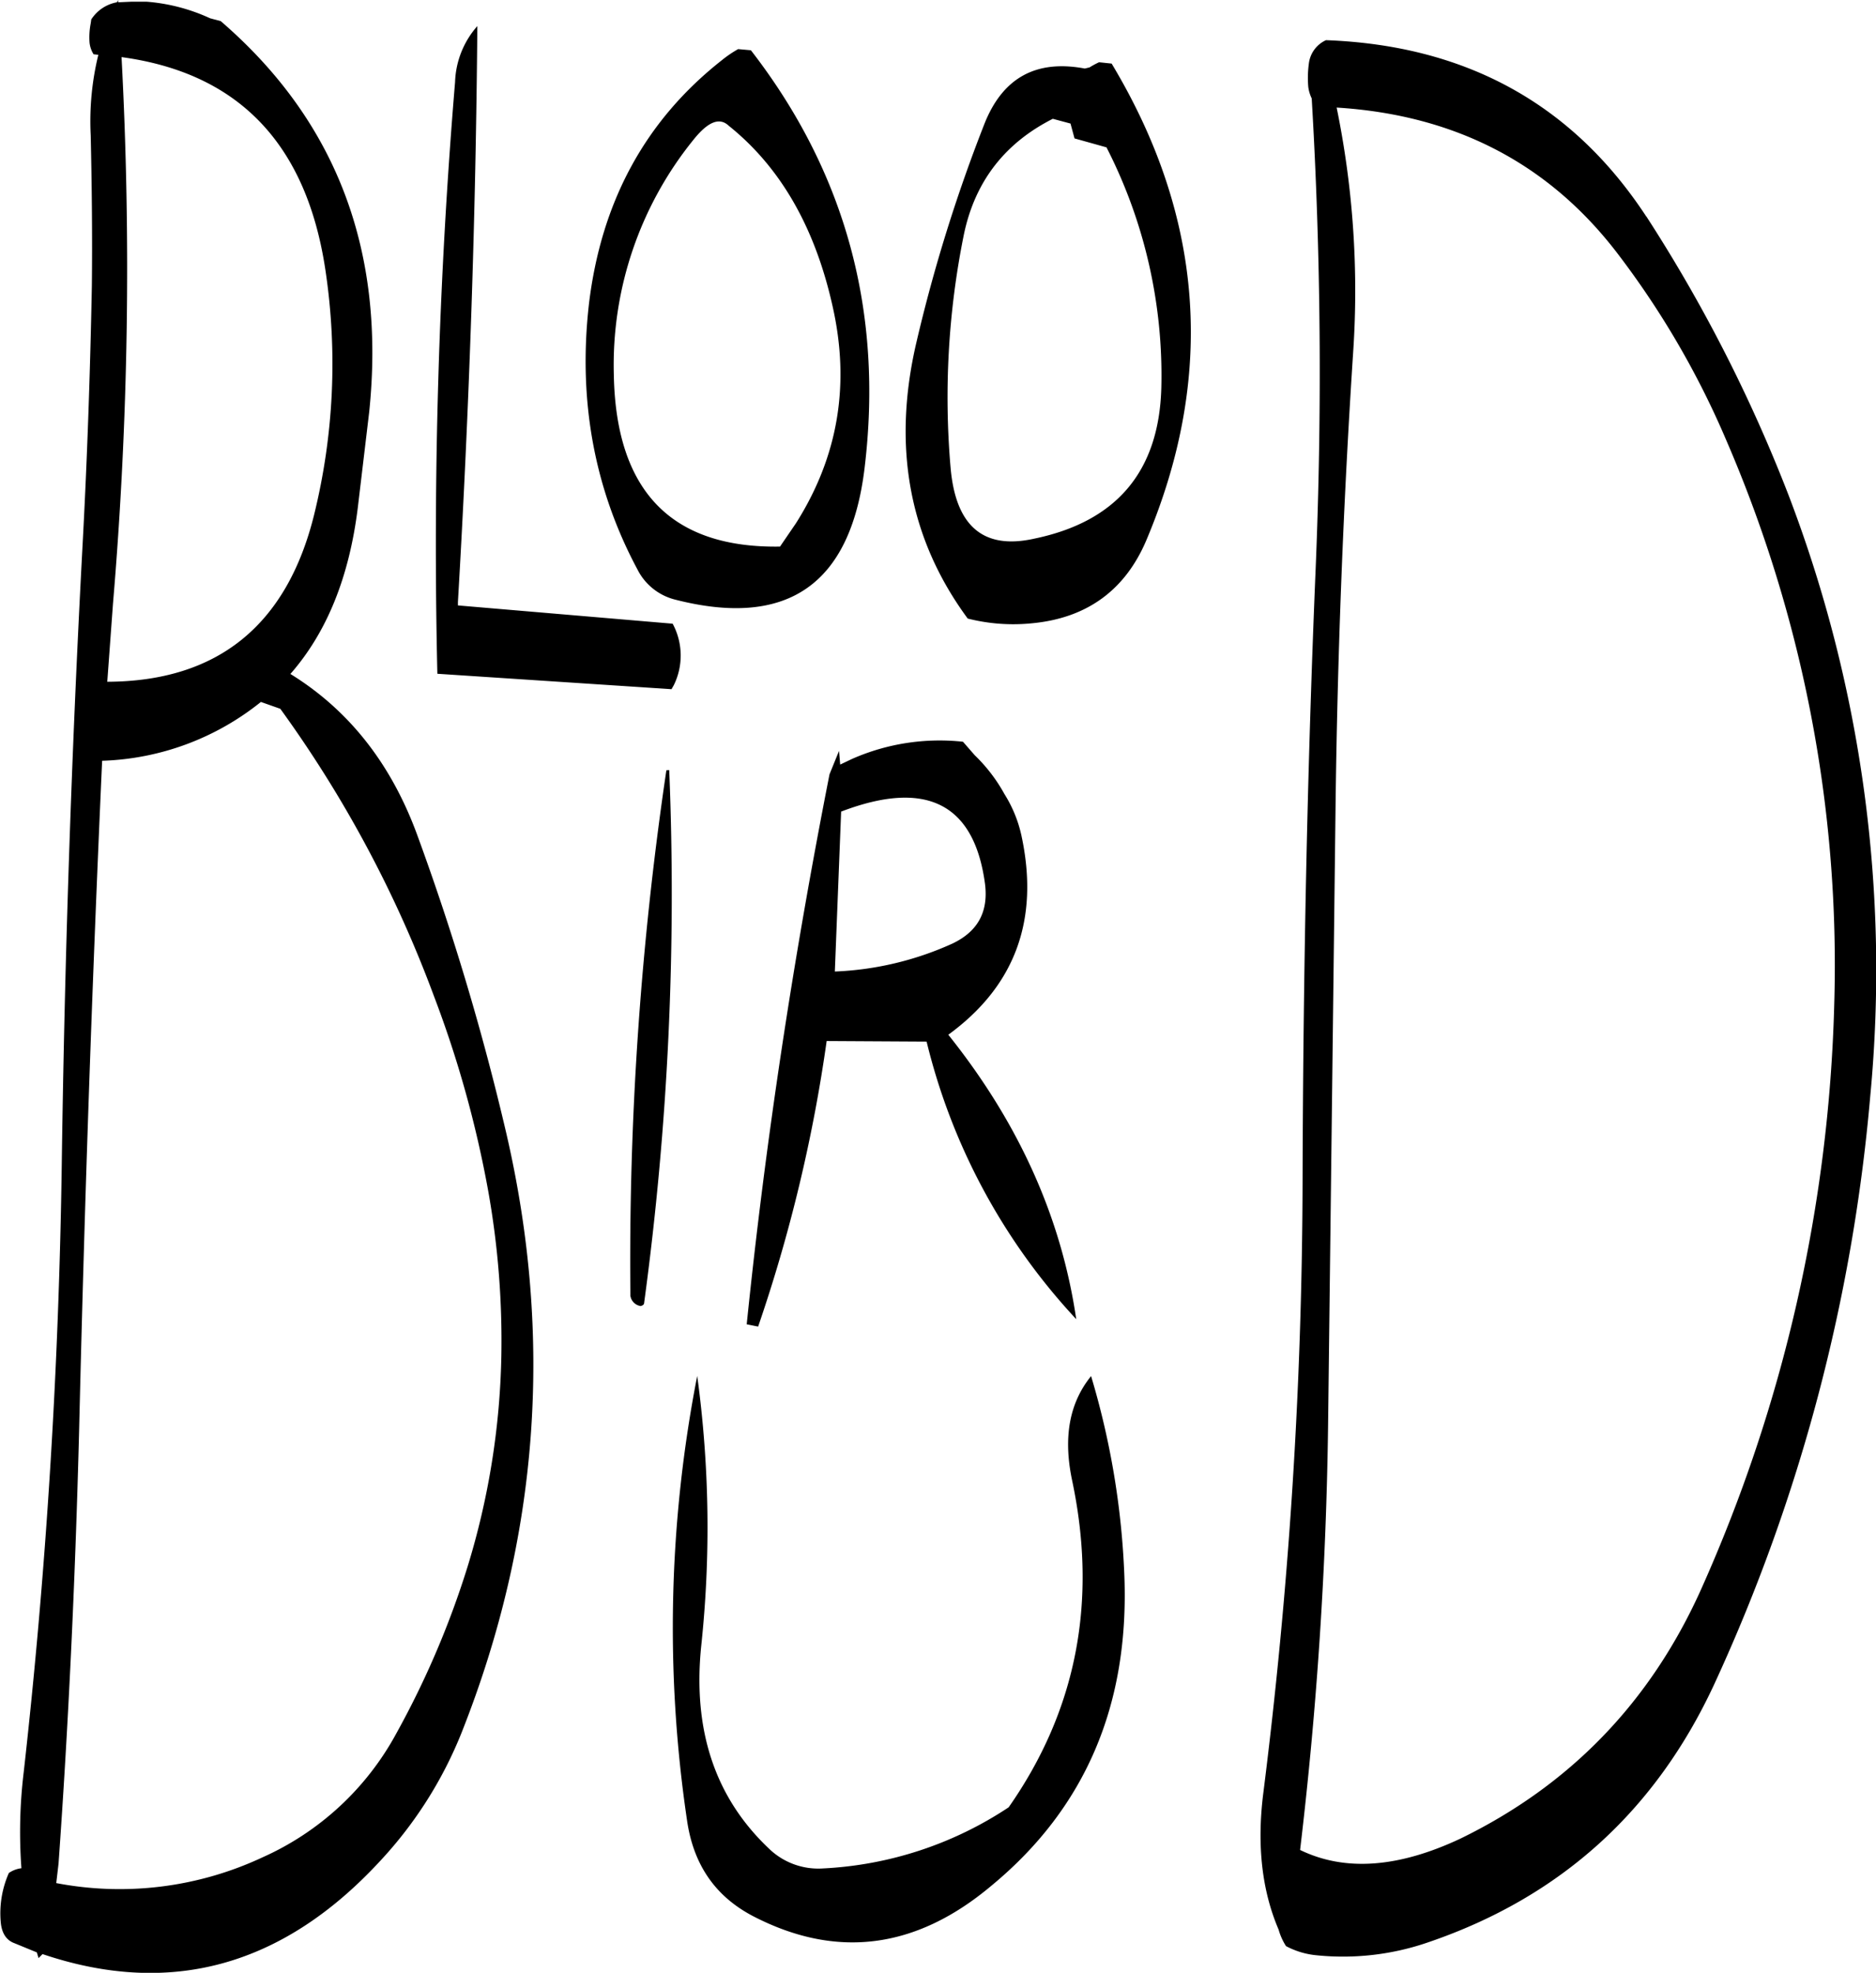 <svg id="Layer_1" data-name="Layer 1" xmlns="http://www.w3.org/2000/svg" viewBox="0 0 394.19 414.49"><defs><style>.cls-1{fill-rule:evenodd;}</style></defs><path class="cls-1" d="M200.16,354.24A275.74,275.74,0,0,0,198,447.48c1.32,9.36,5.88,16.08,13.92,20.28,17.4,9,34.08,7,50-6.36,19.8-16.32,29-38,28-65a168,168,0,0,0-7-42.12c-4.56,5.64-5.88,12.84-4,21.84q8.1,38.16-13.32,68.76a77.34,77.34,0,0,1-39,12.84,14.89,14.89,0,0,1-11.4-4.2C203.88,442.8,199.2,428.64,201,411A235.37,235.37,0,0,0,200.16,354.24ZM193.68,227a703.36,703.36,0,0,0-7.56,110.4,2.55,2.55,0,0,0,2.16,2.16c.48-.12.72-.36.72-.6a638.6,638.6,0,0,0,5.28-112ZM253.8,263.4a66.12,66.12,0,0,1-24.72,5.88l1.32-33.6c17.88-6.84,28-1.68,30.24,15.24C261.36,256.8,259.08,260.88,253.8,263.4ZM264.72,232a34.29,34.29,0,0,0-6.24-8.16L256,221a45.63,45.63,0,0,0-23.28,3.6l-2.52,1.2-.24-2.88-2,4.92c-7.56,38.4-13.44,76.92-17.4,115.56l2.4.48a323.67,323.67,0,0,0,14.4-60l21,.12a130.82,130.82,0,0,0,31.44,58.32q-4.68-32-26.88-59.76c14-10.2,19.2-24.12,15.36-41.88A27.31,27.31,0,0,0,264.72,232ZM112.56,214.08a251.73,251.73,0,0,1,32.28,60.36,230,230,0,0,1,11.4,40.92A178.89,178.89,0,0,1,159,350.28a160.87,160.87,0,0,1-7.08,44A186.33,186.33,0,0,1,137,429.24a59.63,59.63,0,0,1-28.2,26.16,70.79,70.79,0,0,1-43.32,5.4l.48-4.08c2-28,3.48-58.32,4.32-90.84Q71.94,295.5,75.12,225a56,56,0,0,0,33.36-12.36ZM77.4,192A836.23,836.23,0,0,0,79.2,77.16q36.9,5,42.84,44.76a132.49,132.49,0,0,1-2.4,51.48c-5.76,23.16-20.28,34.92-43.44,35ZM97.8,69a39,39,0,0,0-13.32-3.48H81.24l-2.76.12v-.48l-.24.48a8.14,8.14,0,0,0-5.4,3.6l-.12.84a15.26,15.26,0,0,0-.24,4.08,5.75,5.75,0,0,0,.84,2.4l1,.12A58.86,58.86,0,0,0,72.72,93.6c.24,10.68.36,21.24.24,31.68-.36,18.48-1,37-2,55.32-2.28,42.84-3.72,85.92-4.32,129-.6,42.84-3.24,85.56-8,127.92a104.23,104.23,0,0,0-.48,20.16,5.9,5.9,0,0,0-2.64,1,20.91,20.91,0,0,0-1.68,10.56c.24,2.16,1.2,3.6,2.88,4.2l4.68,1.92.36,1.2.84-.84Q103,489.36,133.68,456a86.65,86.65,0,0,0,17-26.88q24.3-61.38,9.36-125.88a536.43,536.43,0,0,0-18.84-63c-5.52-14.88-14.4-26-26.52-33.48,7.68-8.76,12.36-20.4,14.16-34.92l2.4-20.16c3.48-33.72-6.84-61.08-31.2-82.08ZM195,196.2l-45.12-3.84v-.72q3.6-61.38,4.08-121a18.67,18.67,0,0,0-4.68,11.76,1171.16,1171.16,0,0,0-3.72,124.32l49.2,3.24.48-.84A14.11,14.11,0,0,0,195,196.2ZM206.76,91.56c10.8,8.64,18.12,21.24,21.84,37.92,3.72,16.44,1.2,31.56-7.68,45.6L217.56,180q-34.2.54-34.92-36a75.24,75.24,0,0,1,16.8-49.56C202.44,90.72,204.84,89.76,206.76,91.56Zm2-16.08a23.81,23.81,0,0,0-3.36,2.28c-16.2,12.72-25.44,29.88-28,51.36q-3.42,30.24,10.2,55.68a12.17,12.17,0,0,0,8,6.36q35.28,9,39.72-27.6c4-33-4.08-62.28-23.88-87.84Zm77.4,20.64a105.17,105.17,0,0,1,11.52,50.52q-.72,26.28-26.64,31.68c-10.68,2.4-16.56-2.52-17.64-14.88a172.07,172.07,0,0,1,2.76-48.84q3.42-16.74,18.72-24.48l3.72,1,.84,3.12Zm-1.56-17.88a17.61,17.61,0,0,0-2,1.08l-1,.24c-10.2-1.92-17.16,1.92-21,11.4A331.31,331.31,0,0,0,246.24,137Q238.5,170,257,195.12a39,39,0,0,0,13.44,1c11.64-1.08,19.68-7,24.12-17.52q21.78-51.66-7.32-100.08ZM416.4,157.68A277.78,277.78,0,0,1,439.08,276a321.27,321.27,0,0,1-28,123.12c-10.68,23.76-27.6,41.16-50.52,52.32-13,6.12-24.24,7-33.72,2.4a844.89,844.89,0,0,0,5.88-89.28l1.56-129.12Q334.86,187,338,139a191.72,191.72,0,0,0-3.48-51.24q37.8,2.34,59.52,31.32A181.94,181.94,0,0,1,416.4,157.68Zm-16.8-47q-23.22-35.46-67.32-37.08a6.2,6.2,0,0,0-3.6,4.92,22.31,22.31,0,0,0-.12,4.92,8,8,0,0,0,.72,2.4q2.88,48.78.84,98.52c-1.8,42.84-2.64,85.92-2.76,129a1043.49,1043.49,0,0,1-8.28,128.76q-2,16.2,3.24,28.44a12.91,12.91,0,0,0,1.56,3.48,17,17,0,0,0,6.36,1.92,54.84,54.84,0,0,0,23.64-2.76q41.58-14.22,60.12-54.48a371.09,371.09,0,0,0,32.64-123.24A279.53,279.53,0,0,0,429.48,169.2,320.19,320.19,0,0,0,399.6,110.64Z" transform="translate(-53.66 -65.16)"/></svg>
